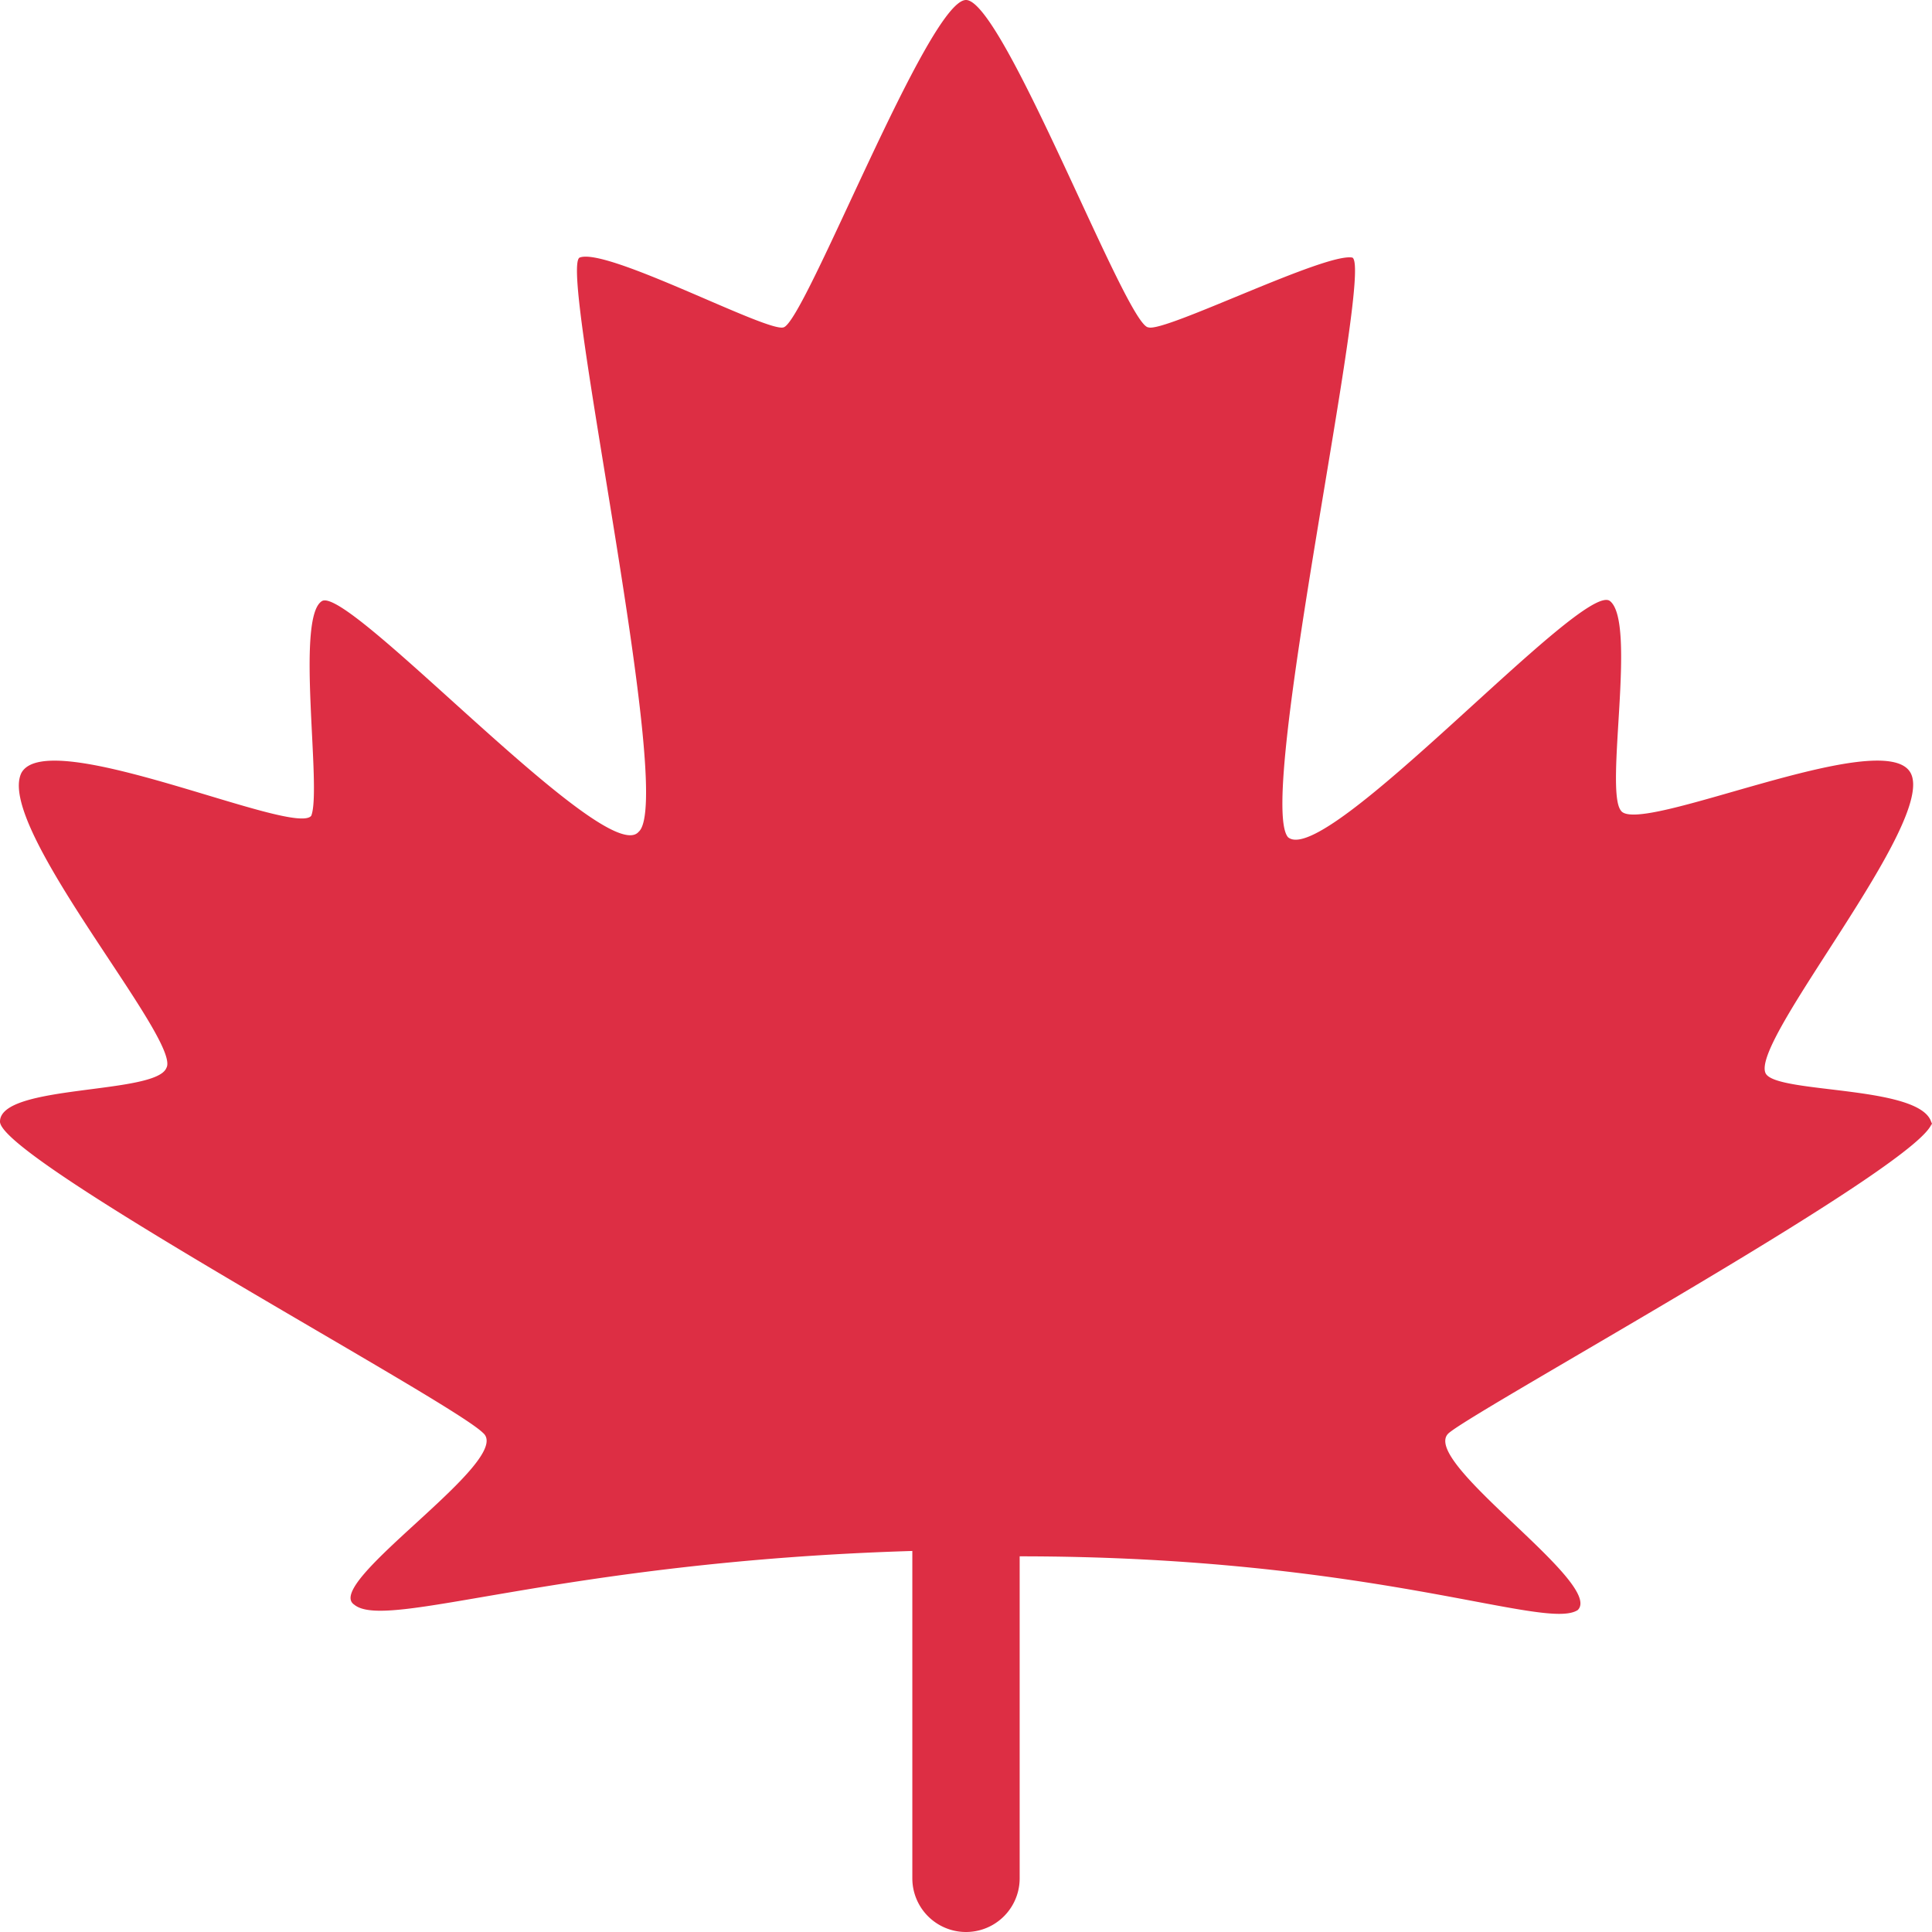 <svg xmlns="http://www.w3.org/2000/svg" viewBox="0 0 45 45"><defs><clipPath id="a"><path d="M0 36h36V0H0v36z"/></clipPath></defs><g clip-path="url(#a)" transform="matrix(1.25 0 0 -1.25 0 45)"><path d="M36 15c0 .8-2.9.6-3.1 1-.3.6 3.2 4.7 2.7 5.6-.5.9-5.1-1.2-5.4-.7-.3.4.3 3.5-.2 3.9s-5.3-5-6-4.4c-.6.7 1.6 10.6 1.2 10.8-.5.1-3.5-1.4-3.8-1.3-.4 0-2.7 6.1-3.4 6.1-.7 0-3-6-3.4-6.1-.3-.1-3.3 1.5-3.8 1.3-.4-.2 1.8-10.1 1.1-10.7-.6-.7-5.4 4.6-5.9 4.3s0-3.5-.2-4c-.3-.4-4.9 1.7-5.4.8-.5-1 3-5 2.7-5.5-.2-.5-3.1-.3-3.1-1s8.4-5.2 9-5.8c.6-.5-3-2.8-2.4-3.2.6-.5 3.8.8 10.4 1V1a1 1 0 1 1 2 0v6c6.6 0 9.8-1.4 10.4-1 .5.5-3 2.8-2.4 3.3.6.5 9 5.1 9 5.8" fill="#dd2e44"/></g></svg>